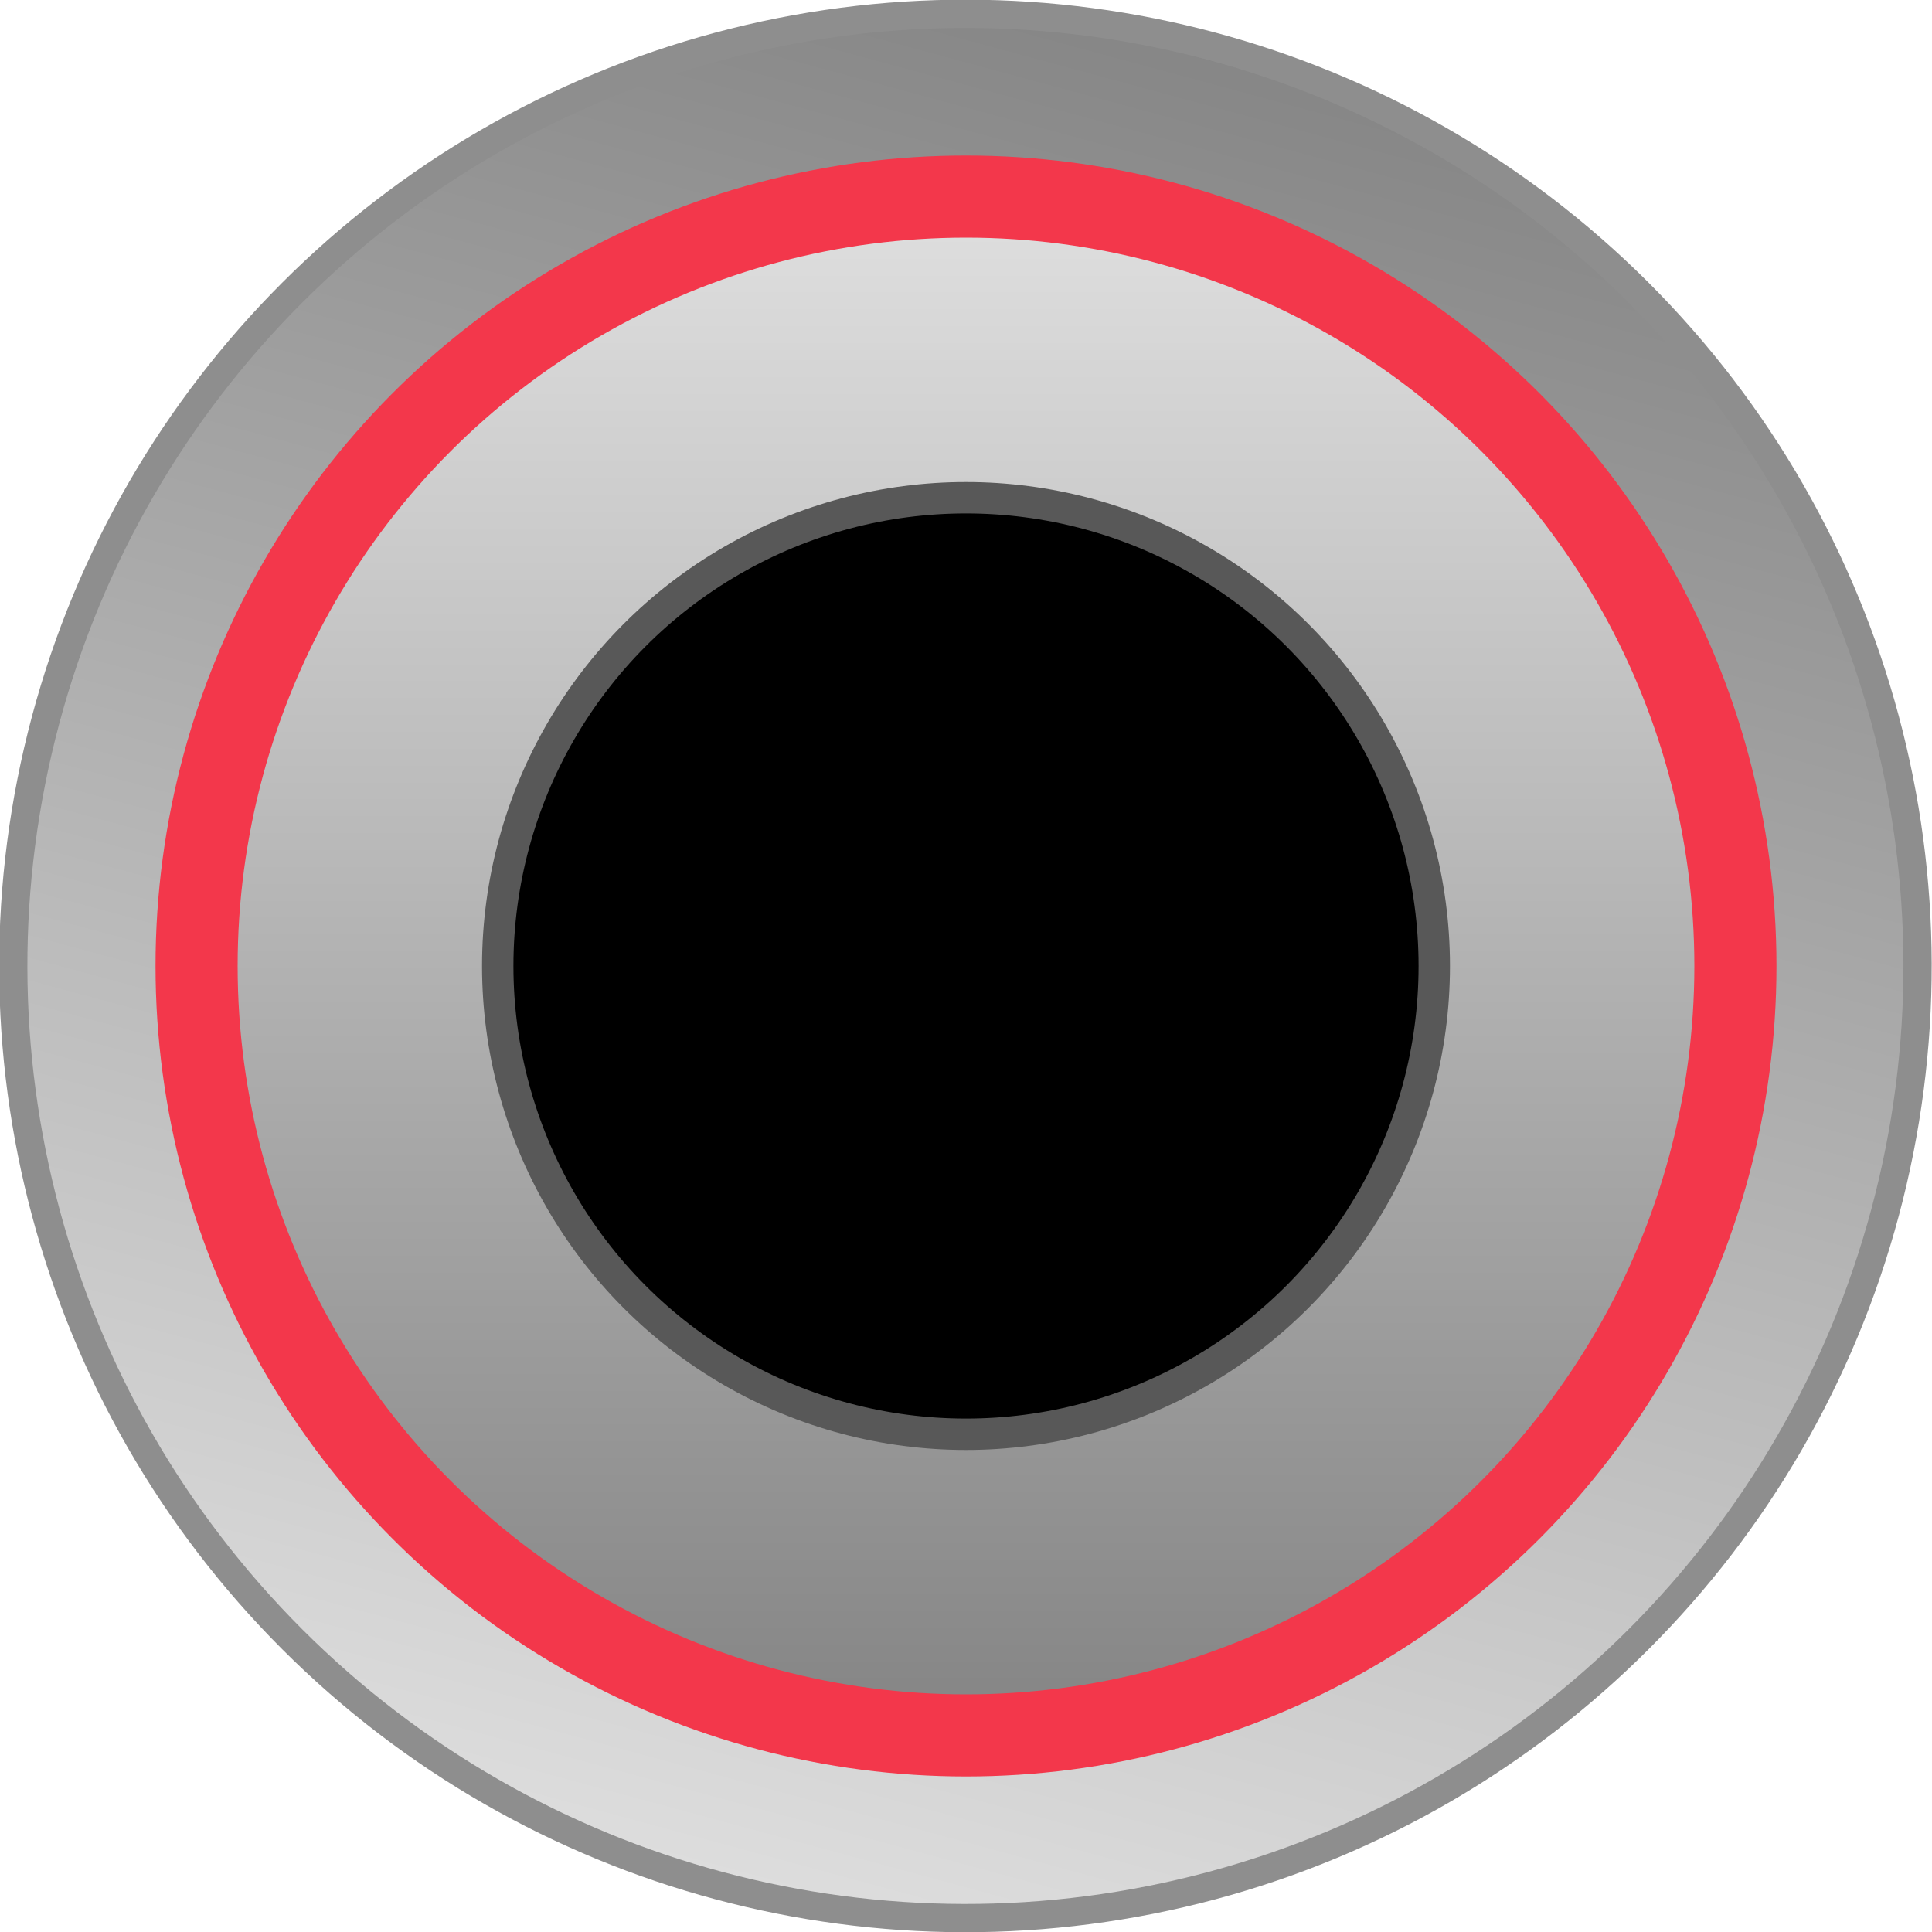 <?xml version="1.0" encoding="UTF-8" standalone="no"?>
<!-- Created with Inkscape (http://www.inkscape.org/) -->

<svg
   width="8mm"
   height="8mm"
   viewBox="0 0 8 8"
   version="1.1"
   id="svg6220"
   inkscape:version="1.2.1 (9c6d41e410, 2022-07-14)"
   sodipodi:docname="RJack.svg"
   xmlns:inkscape="http://www.inkscape.org/namespaces/inkscape"
   xmlns:sodipodi="http://sodipodi.sourceforge.net/DTD/sodipodi-0.dtd"
   xmlns:xlink="http://www.w3.org/1999/xlink"
   xmlns="http://www.w3.org/2000/svg"
   xmlns:svg="http://www.w3.org/2000/svg"
   xmlns:rdf="http://www.w3.org/1999/02/22-rdf-syntax-ns#"
   xmlns:cc="http://creativecommons.org/ns#">
  <sodipodi:namedview
     id="namedview6222"
     pagecolor="#ffffff"
     bordercolor="#999999"
     borderopacity="1"
     inkscape:showpageshadow="0"
     inkscape:pageopacity="0"
     inkscape:pagecheckerboard="0"
     inkscape:deskcolor="#d1d1d1"
     inkscape:document-units="mm"
     showgrid="false"
     inkscape:zoom="11.930303"
     inkscape:cx="-4.4005588"
     inkscape:cy="12.321565"
     inkscape:window-width="1920"
     inkscape:window-height="1017"
     inkscape:window-x="-8"
     inkscape:window-y="-8"
     inkscape:window-maximized="1"
     inkscape:current-layer="layer1" />
  <defs
     id="defs6217">
    <linearGradient
       inkscape:collect="always"
       id="linearGradient9891">
      <stop
         style="stop-color:#dddddd;stop-opacity:1;"
         offset="0"
         id="stop9887" />
      <stop
         style="stop-color:#858585;stop-opacity:1;"
         offset="1"
         id="stop9889" />
    </linearGradient>
    <linearGradient
       inkscape:collect="always"
       xlink:href="#linearGradient9891"
       id="linearGradient9893"
       x1="3.784"
       y1="0.095"
       x2="3.784"
       y2="7.611"
       gradientUnits="userSpaceOnUse"
       gradientTransform="matrix(0.818,0,0,0.818,0.893,0.893)" />
    <linearGradient
       inkscape:collect="always"
       xlink:href="#linearGradient9891"
       id="linearGradient13690"
       gradientUnits="userSpaceOnUse"
       gradientTransform="matrix(0.945,0,0,0.945,0.208,0.208)"
       x1="3.784"
       y1="0.095"
       x2="3.784"
       y2="7.611" />
  </defs>
  <g
     inkscape:label="Layer 1"
     inkscape:groupmode="layer"
     id="layer1">
    <g
       id="g869">
      <g
         id="g13694"
         transform="matrix(-1.076,-0.288,0.288,-1.076,6.992,9.183)">
        <circle
           style="fill:#8e8e8e;fill-opacity:1;stroke-width:5.236;paint-order:stroke fill markers"
           id="circle13686"
           cx="3.8"
           cy="3.8"
           r="3.592" />
        <circle
           style="fill:url(#linearGradient13690);fill-opacity:1;stroke-width:5.083;paint-order:stroke fill markers"
           id="circle13688"
           cx="3.8"
           cy="3.8"
           r="3.487" />
      </g>
      <circle
         style="fill:#f3374b;fill-opacity:1;stroke-width:4.892;paint-order:stroke fill markers"
         id="path6393"
         cx="4"
         cy="4"
         r="3.356" />
      <circle
         style="fill:url(#linearGradient9893);fill-opacity:1;stroke-width:4.397;paint-order:stroke fill markers"
         id="circle7630"
         cx="4"
         cy="4"
         r="3.016" />
      <circle
         style="fill:#585858;fill-opacity:1;stroke-width:2.921;paint-order:stroke fill markers"
         id="circle9862"
         cx="4"
         cy="4"
         r="2.004" />
      <circle
         style="fill:#000000;fill-opacity:1;stroke-width:2.731;paint-order:stroke fill markers"
         id="circle6395"
         cx="4"
         cy="4"
         r="1.874" />
    </g>
  </g>
</svg>
